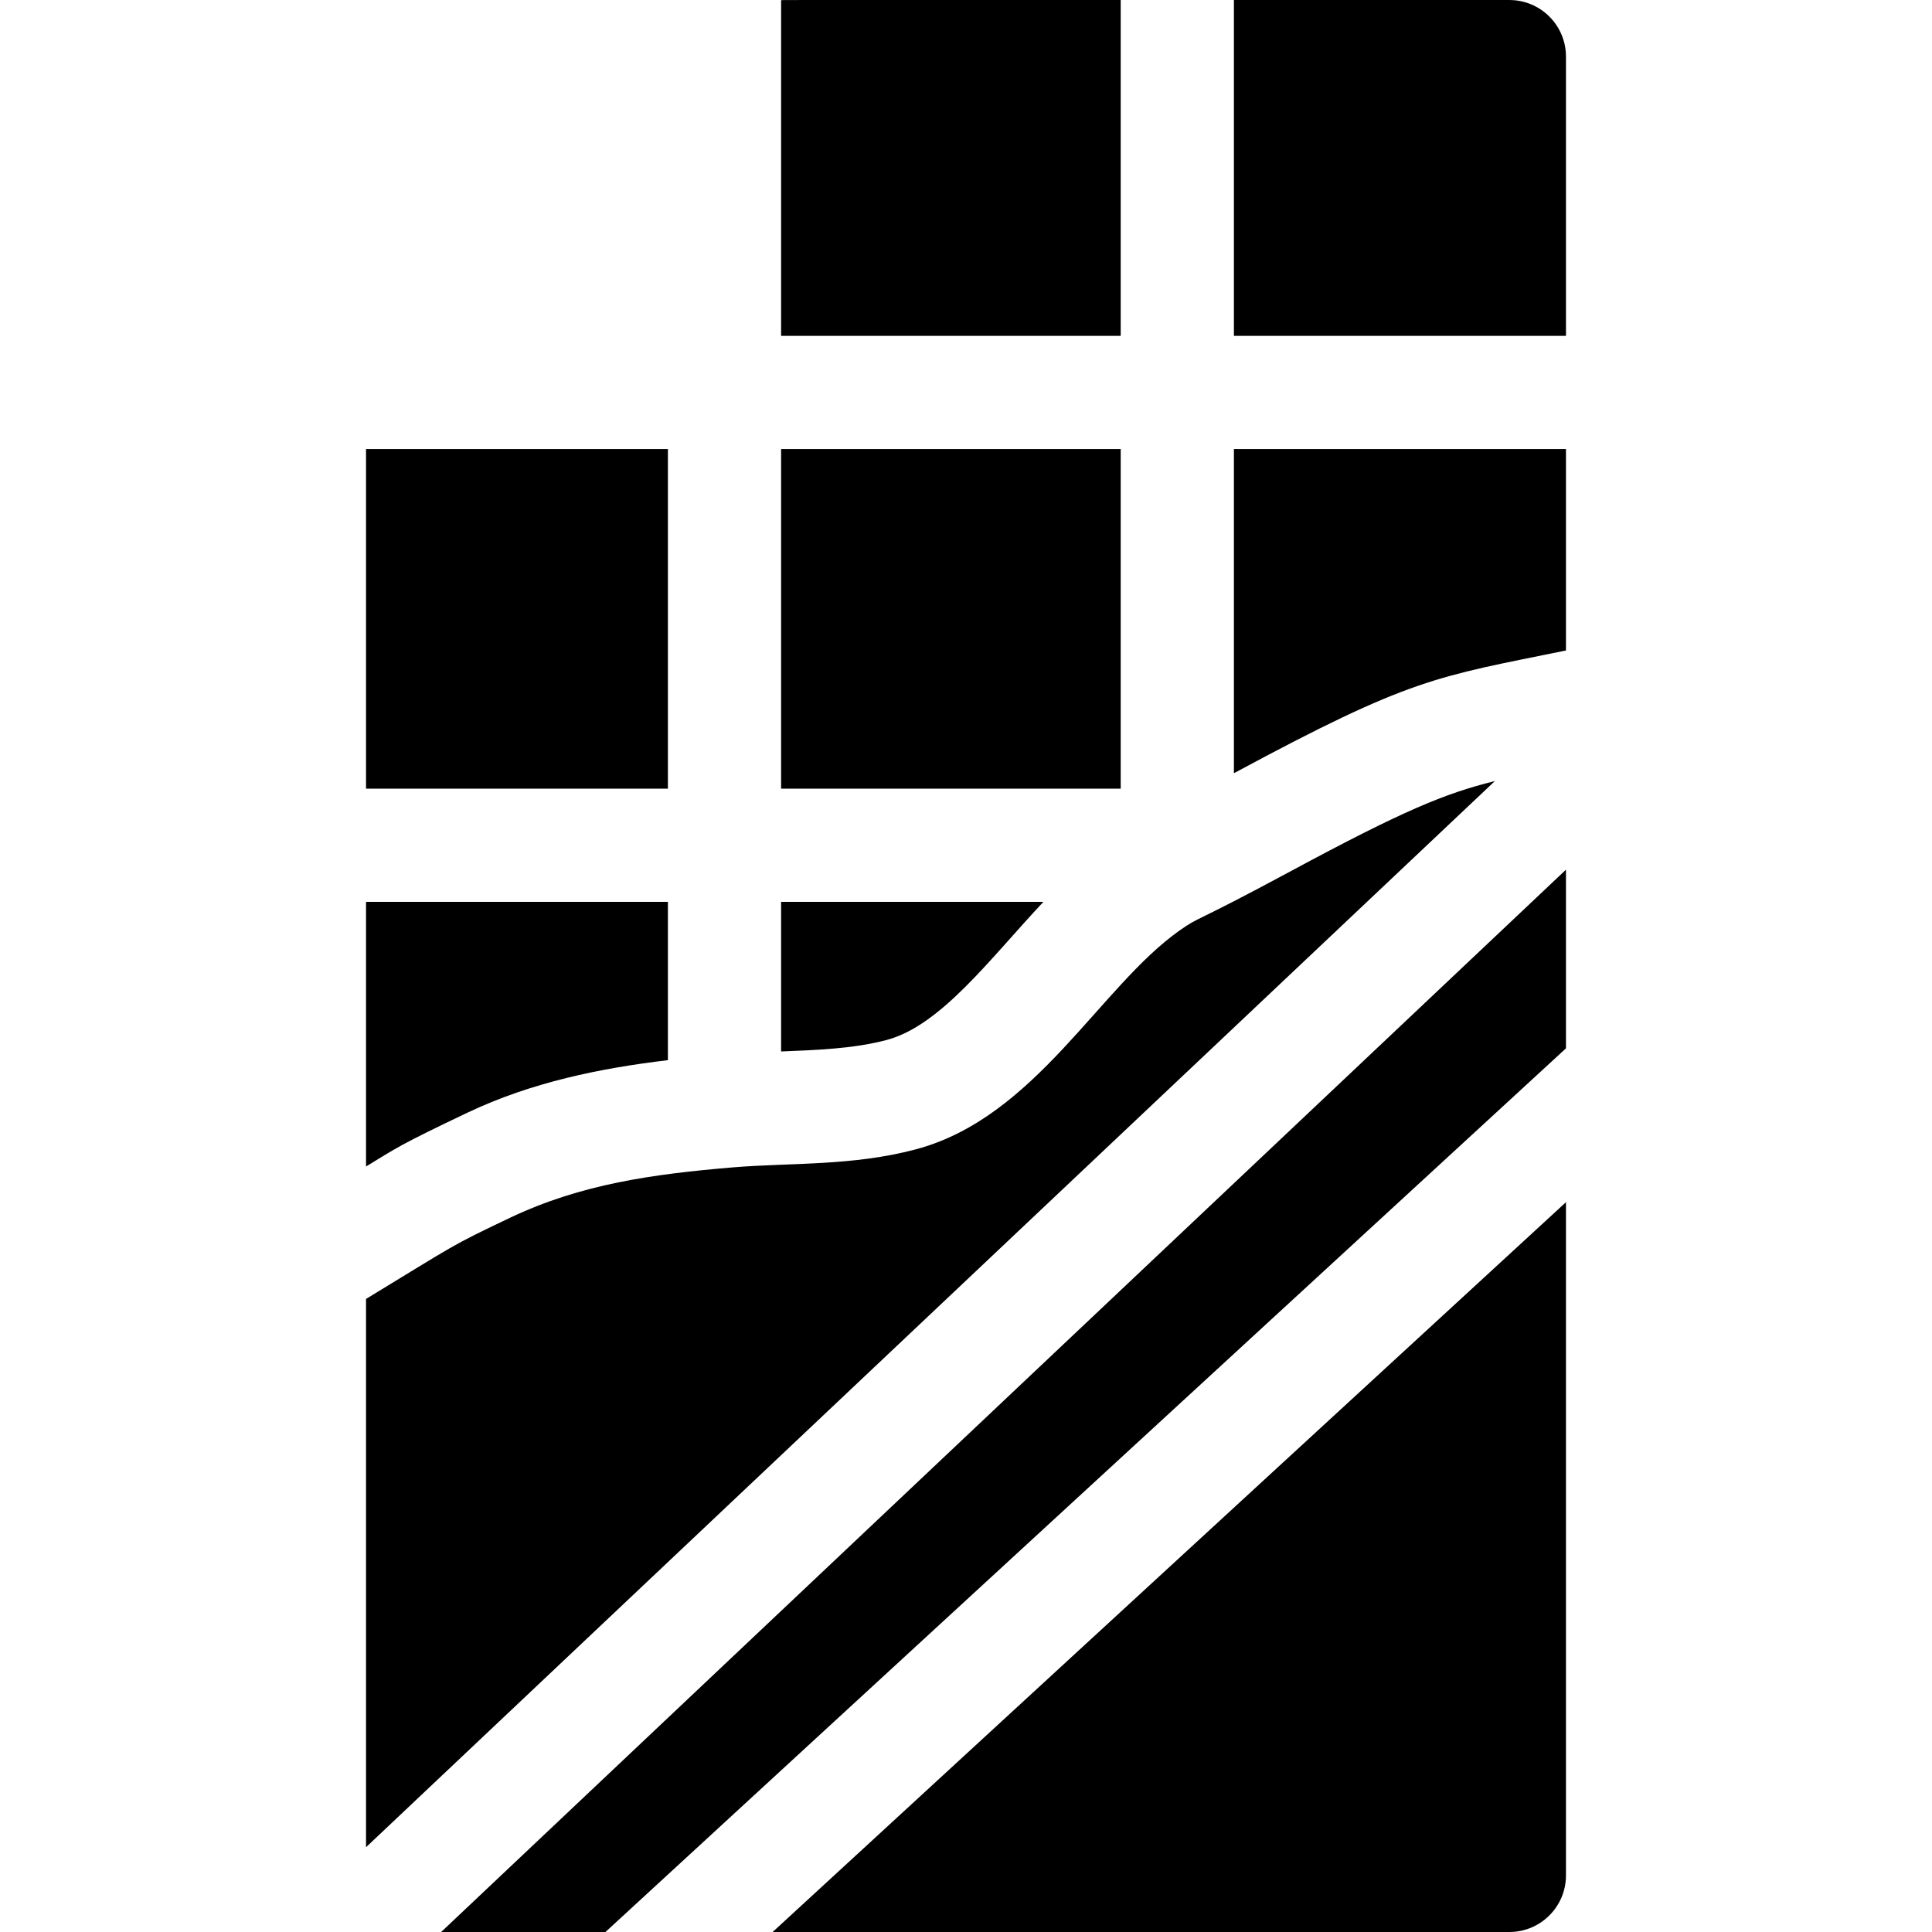 <svg id="Capa_1" enable-background="new 0 0 512.005 512.005" height="512" viewBox="0 0 512.005 512.005" width="512" xmlns="http://www.w3.org/2000/svg"><g><path d="m123.9 294.865c17.015-8.082 35.242-11.777 53.103-13.911v-41.95h-80v70.128c8.097-4.919 8.756-5.652 26.897-14.267z"/><path d="m234.973 275.606c14.378-3.816 27.368-21.511 41.545-36.601h-69.517v39.644c9.166-.37 19.155-.696 27.972-3.043z"/><path d="m97.002 119.004h80v90h-80z"/><path d="m207.002 119.004h90v90h-90z"/><path d="m415.002 172.386v-53.382h-88v85.91c47.128-25.382 53.401-25.459 88-32.528z"/><path d="m327.002 89.004h88v-74c0-8.284-6.716-15-15-15h-73z"/><path d="m396.162 206.995-299.16 282.54v-145.3c23.99-14.58 22.09-13.88 38.25-21.55 18.75-8.9 37.73-11.53 59.12-13.33 15.04-1.24 31.62-.31 48.31-4.76 31.73-8.42 48.78-43.12 69.97-58.04 5.46-3.85 2.86-1.37 29.47-15.71 29.58-15.941 40.82-20.611 54.04-23.85z"/><path d="m415.002 230.474v47.35l-254.55 234.181h-43.54z"/><path d="m204.762 512.005 210.24-193.41v178.41c0 8.28-6.72 15-15 15z"/><path d="m207.002 89.004h90v-89c-96.239 0-88.836-.027-90 .05z"/></g></svg>